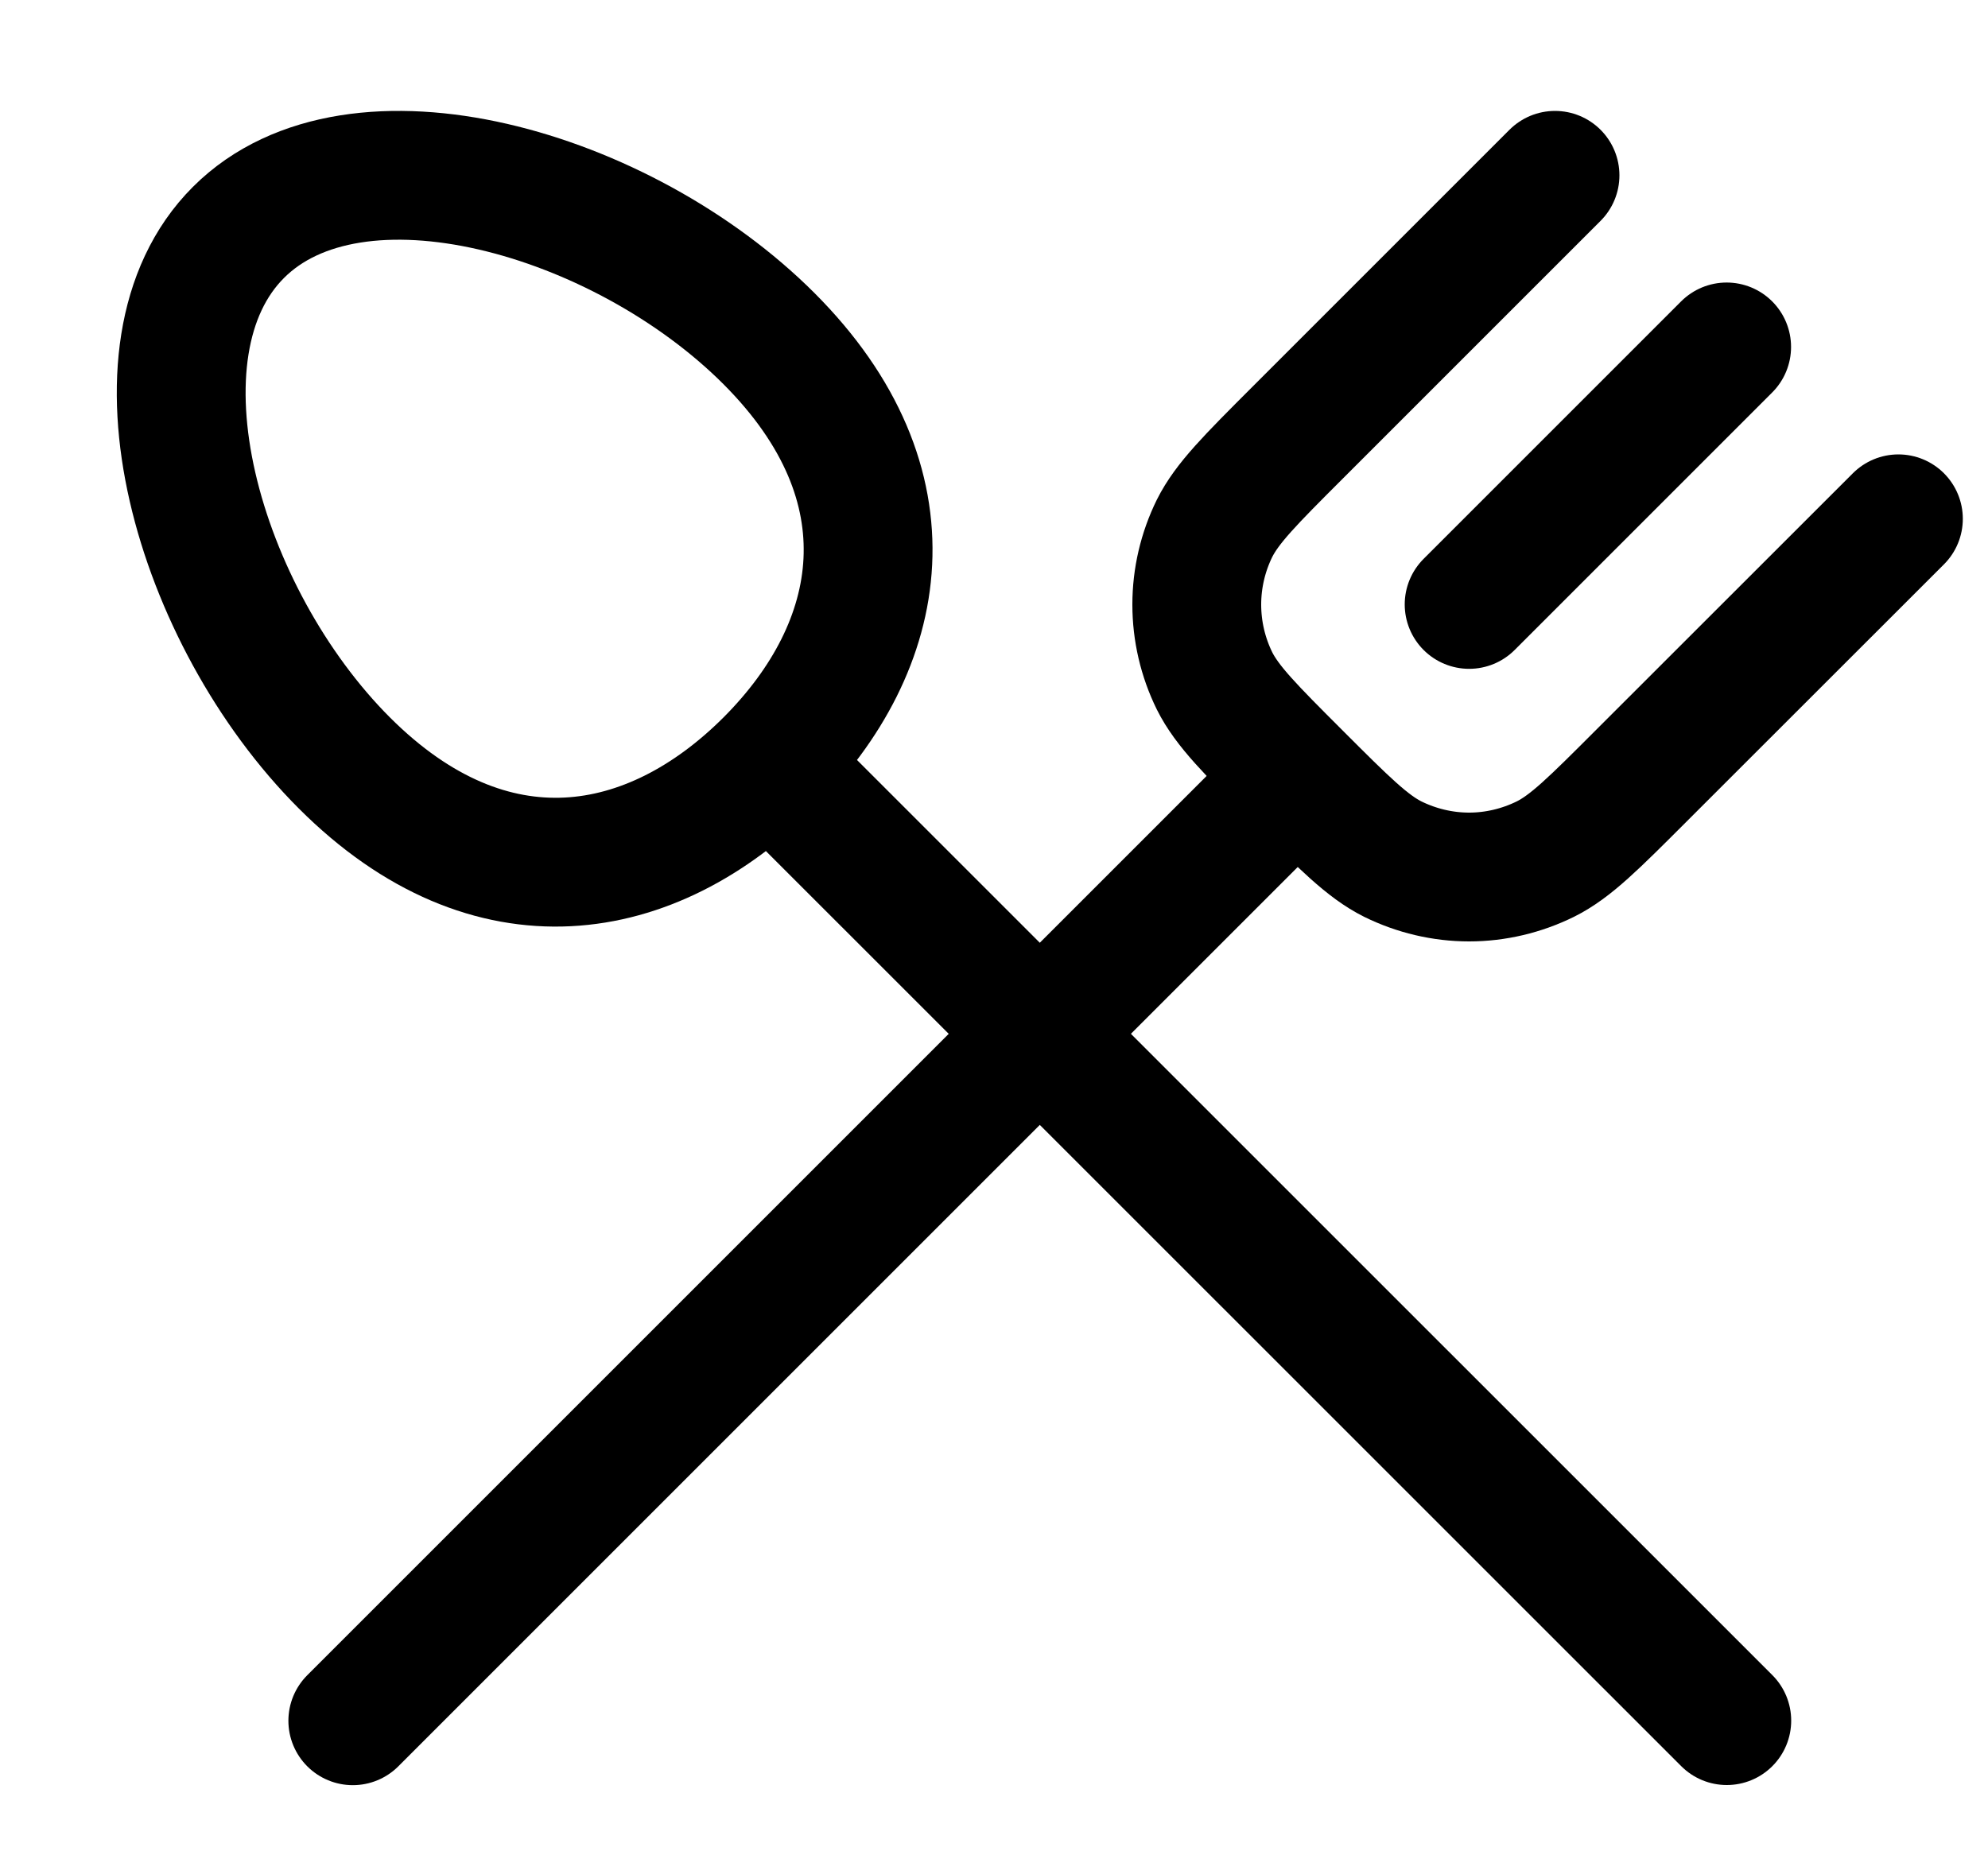 <svg width="15" height="14" viewBox="0 0 15 14" fill="none" xmlns="http://www.w3.org/2000/svg">
<path d="M9.789 5.858L2.662 12.985M11.733 1.323L9.789 3.267C9.436 3.62 9.259 3.797 9.164 3.987C9.076 4.166 9.03 4.363 9.03 4.562C9.03 4.762 9.076 4.959 9.164 5.138C9.259 5.328 9.436 5.505 9.789 5.858C10.142 6.211 10.319 6.388 10.509 6.483C10.688 6.571 10.885 6.618 11.085 6.618C11.284 6.618 11.481 6.571 11.66 6.483C11.851 6.388 12.027 6.211 12.38 5.858L14.324 3.915M13.028 2.618L11.085 4.561" stroke="black" stroke-width="0.972" stroke-linecap="round" stroke-linejoin="round"/>
<path d="M5.802 5.758C4.917 6.642 3.705 6.863 2.599 5.758C1.493 4.652 0.914 2.639 1.799 1.754C2.683 0.87 4.696 1.449 5.802 2.555C6.907 3.661 6.686 4.874 5.802 5.758ZM5.802 5.758L13.029 12.984" stroke="black" stroke-width="0.972" stroke-linecap="round"/>
</svg>
